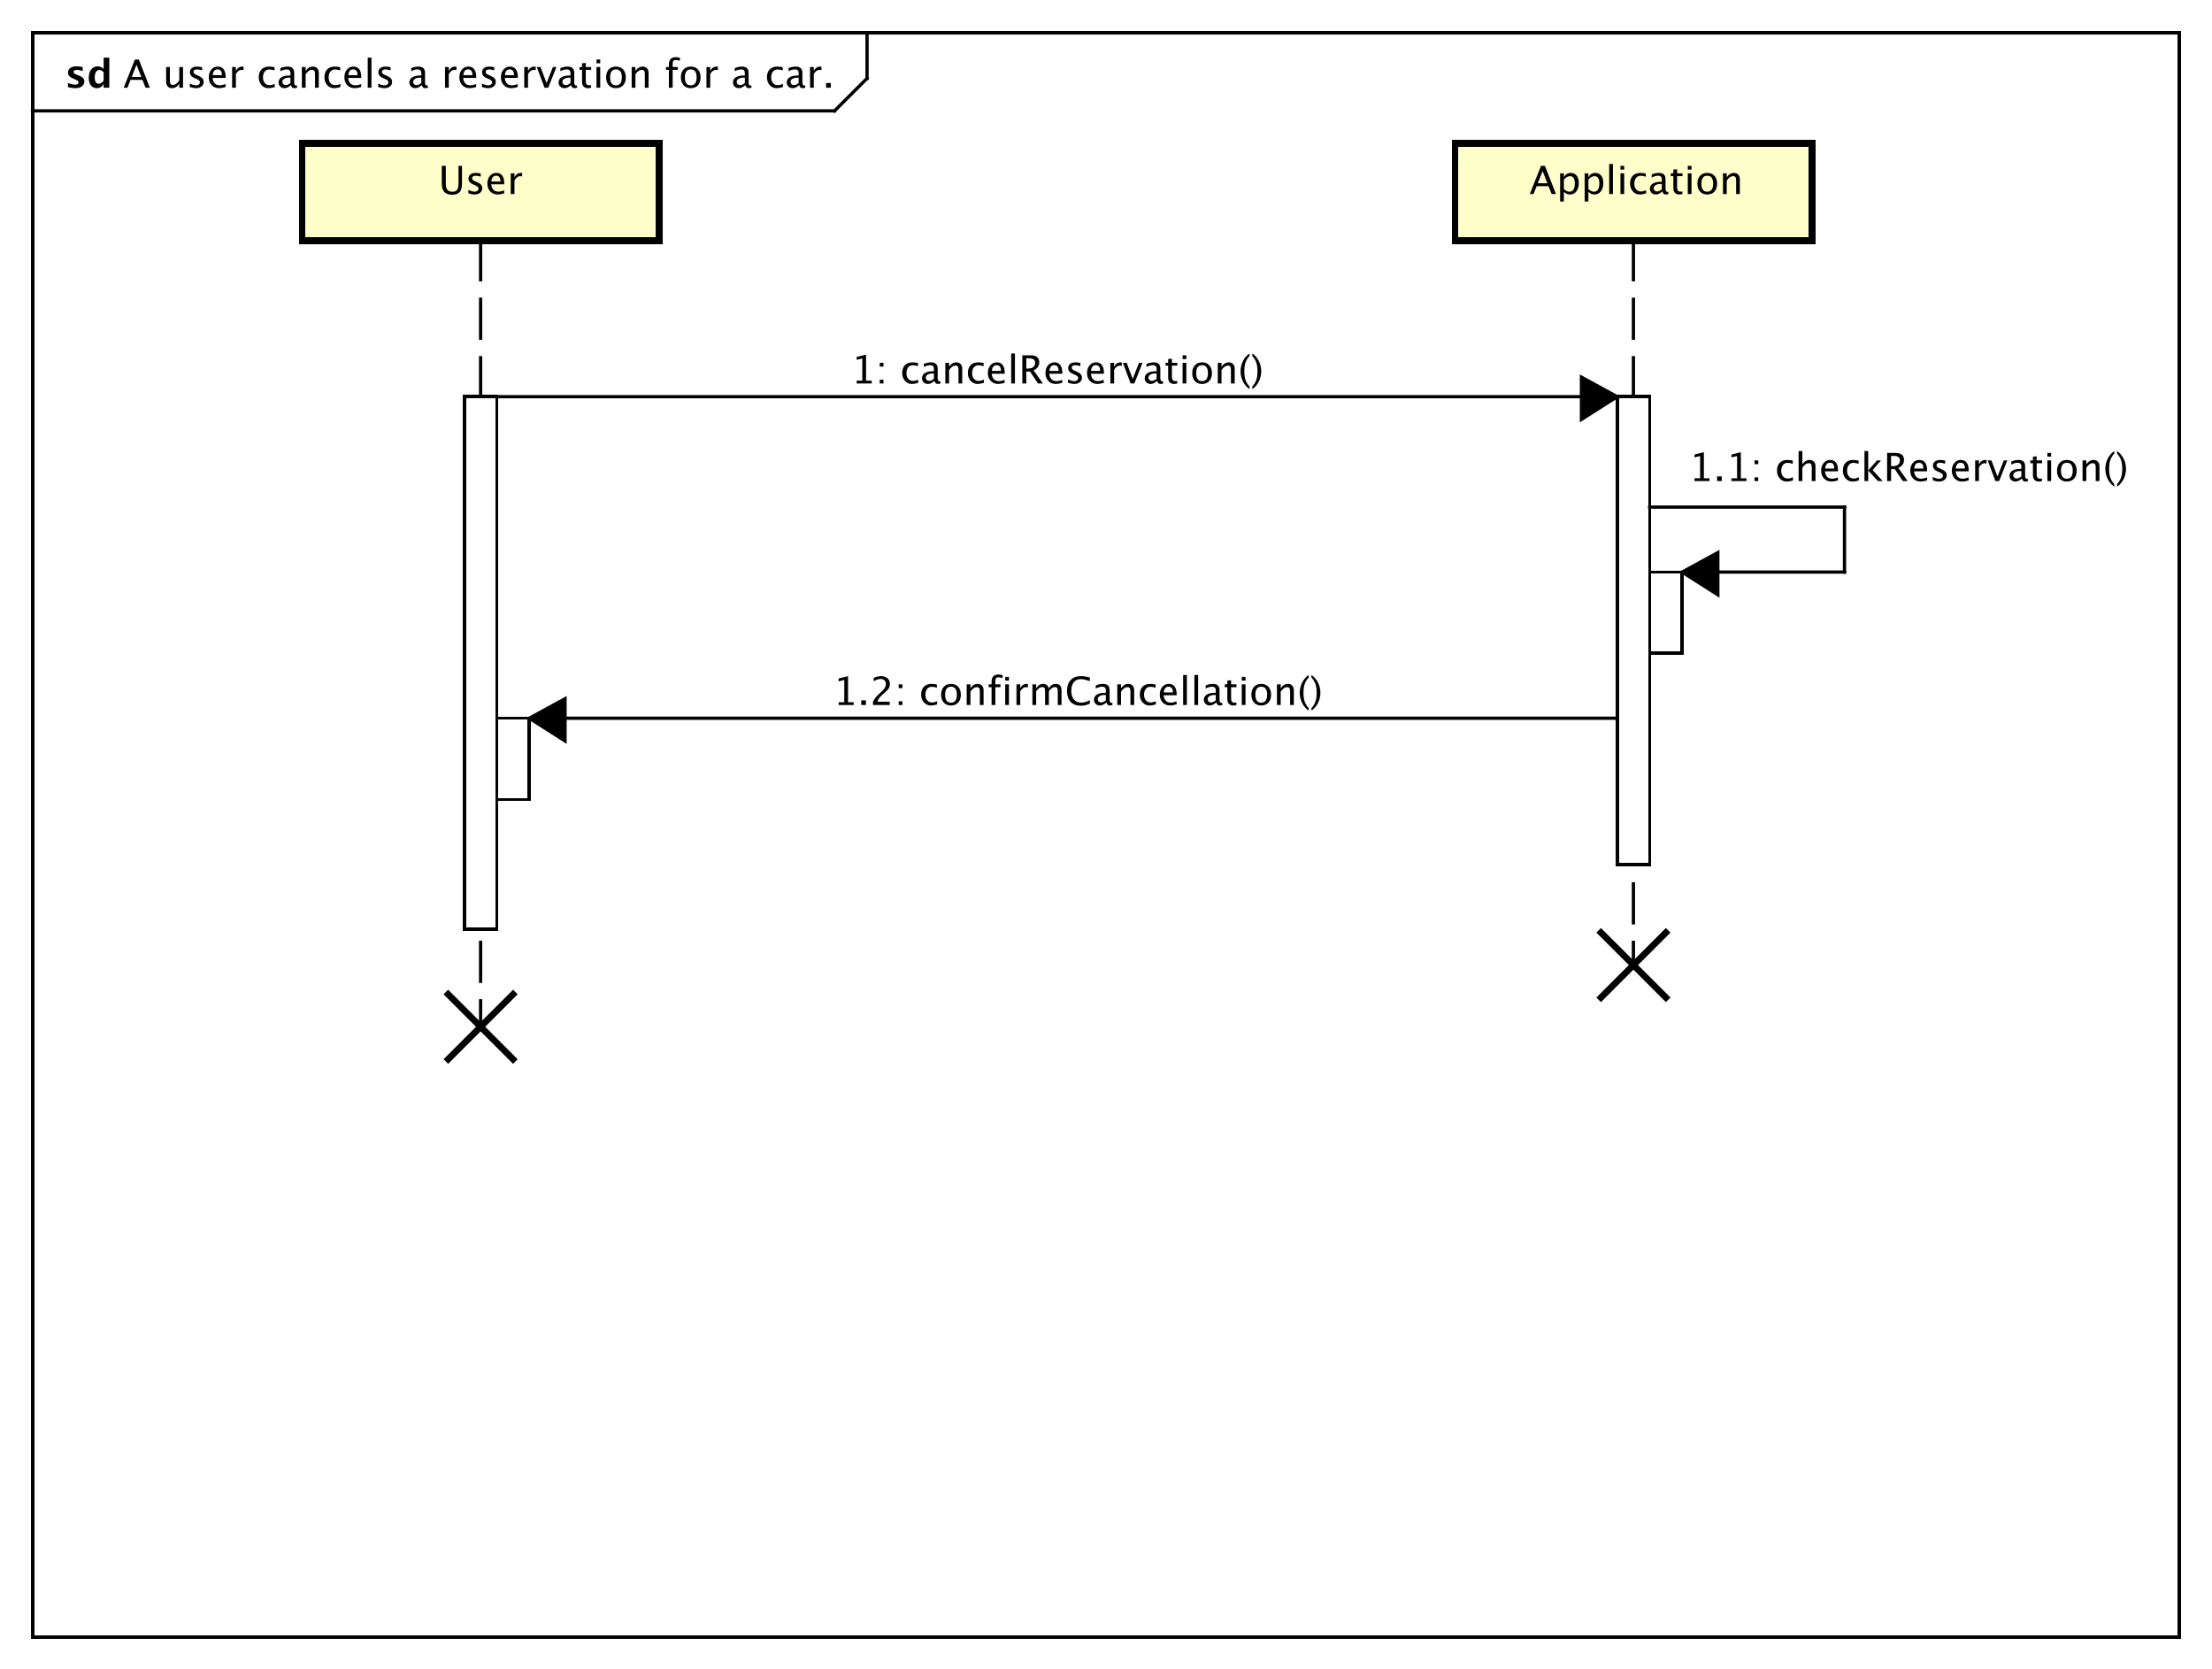 <?xml version="1.0" encoding="UTF-8"?>
<!DOCTYPE svg PUBLIC '-//W3C//DTD SVG 1.0//EN'
          'http://www.w3.org/TR/2001/REC-SVG-20010904/DTD/svg10.dtd'>
<svg xmlns:xlink="http://www.w3.org/1999/xlink" style="fill-opacity:1; color-rendering:auto; color-interpolation:auto; text-rendering:auto; stroke:black; stroke-linecap:square; stroke-miterlimit:10; shape-rendering:auto; stroke-opacity:1; fill:black; stroke-dasharray:none; font-weight:normal; stroke-width:1; font-family:&apos;Dialog&apos;; font-style:normal; stroke-linejoin:miter; font-size:12; stroke-dashoffset:0; image-rendering:auto;" width="908" height="685" xmlns="http://www.w3.org/2000/svg"
><rect width="100%" height="100%" fill="#808080" stroke="none"/><!--Generated by the Batik Graphics2D SVG Generator--><defs id="genericDefs"
  /><g
  ><defs id="defs1"
    ><clipPath clipPathUnits="userSpaceOnUse" id="clipPath1"
      ><path d="M0 0 L908 0 L908 685 L0 685 L0 0 Z"
      /></clipPath
      ><clipPath clipPathUnits="userSpaceOnUse" id="clipPath2"
      ><path d="M0 -14.133 L681 -14.133 L681 499.617 L0 499.617 L0 -14.133 Z"
      /></clipPath
      ><clipPath clipPathUnits="userSpaceOnUse" id="clipPath3"
      ><path d="M-38 -27 L643 -27 L643 486.75 L-38 486.75 L-38 -27 Z"
      /></clipPath
      ><clipPath clipPathUnits="userSpaceOnUse" id="clipPath4"
      ><path d="M-20 -27 L661 -27 L661 486.75 L-20 486.75 L-20 -27 Z"
      /></clipPath
      ><clipPath clipPathUnits="userSpaceOnUse" id="clipPath5"
      ><path d="M-471 -48.133 L210 -48.133 L210 465.617 L-471 465.617 L-471 -48.133 Z"
      /></clipPath
      ><clipPath clipPathUnits="userSpaceOnUse" id="clipPath6"
      ><path d="M-135 -48.133 L546 -48.133 L546 465.617 L-135 465.617 L-135 -48.133 Z"
      /></clipPath
      ><clipPath clipPathUnits="userSpaceOnUse" id="clipPath7"
      ><path d="M-262 -118.066 L419 -118.066 L419 395.684 L-262 395.684 L-262 -118.066 Z"
      /></clipPath
      ><clipPath clipPathUnits="userSpaceOnUse" id="clipPath8"
      ><path d="M-520 -148.116 L161 -148.116 L161 365.634 L-520 365.634 L-520 -148.116 Z"
      /></clipPath
      ><clipPath clipPathUnits="userSpaceOnUse" id="clipPath9"
      ><path d="M-256.45 -217.066 L424.55 -217.066 L424.55 296.684 L-256.45 296.684 L-256.45 -217.066 Z"
      /></clipPath
    ></defs
    ><g style="fill:white; stroke:white;"
    ><rect x="0" y="0" width="908" style="clip-path:url(#clipPath1); stroke:none;" height="685"
    /></g
    ><g style="text-rendering:geometricPrecision; shape-rendering:crispEdges;" transform="scale(1.333,1.333) translate(0,14.133)"
    ><rect x="10" y="-4.133" width="661" style="fill:none; clip-path:url(#clipPath2);" height="494.133"
      /><line x1="267" x2="267" y1="-3.133" style="clip-path:url(#clipPath2); fill:none; text-rendering:optimizeLegibility; shape-rendering:auto;" y2="10"
      /><line x1="267" x2="257" y1="10" style="clip-path:url(#clipPath2); fill:none; text-rendering:optimizeLegibility; shape-rendering:auto;" y2="20"
      /><line x1="257" x2="10" y1="20" style="clip-path:url(#clipPath2); fill:none; text-rendering:optimizeLegibility; shape-rendering:auto;" y2="20"
    /></g
    ><g style="font-family:sans-serif; text-rendering:optimizeLegibility;" transform="matrix(1.333,0,0,1.333,0,18.844) translate(38,12.867)"
    ><path d="M5.514 -3.316 L4.037 -7.055 L2.555 -3.316 ZM6.814 0 L5.871 -2.402 L2.197 -2.402 L1.242 0 L0.1 0 L3.539 -8.672 L4.758 -8.672 L8.145 0 ZM17.209 0 L17.209 -1.195 Q16.289 0.146 14.977 0.146 Q14.145 0.146 13.652 -0.378 Q13.16 -0.902 13.16 -1.793 L13.16 -6.363 L14.315 -6.363 L14.315 -2.168 Q14.315 -1.453 14.523 -1.151 Q14.73 -0.85 15.217 -0.85 Q16.271 -0.85 17.209 -2.238 L17.209 -6.363 L18.363 -6.363 L18.363 0 ZM22.365 0.146 Q21.574 0.146 20.443 -0.223 L20.443 -1.283 Q21.574 -0.721 22.412 -0.721 Q22.91 -0.721 23.238 -0.99 Q23.566 -1.26 23.566 -1.664 Q23.566 -2.256 22.646 -2.643 L21.973 -2.93 Q20.479 -3.551 20.479 -4.717 Q20.479 -5.549 21.067 -6.026 Q21.656 -6.504 22.682 -6.504 Q23.215 -6.504 24 -6.357 L24.24 -6.311 L24.24 -5.35 Q23.273 -5.637 22.705 -5.637 Q21.592 -5.637 21.592 -4.828 Q21.592 -4.307 22.436 -3.949 L22.992 -3.715 Q23.936 -3.316 24.328 -2.874 Q24.721 -2.432 24.721 -1.77 Q24.721 -0.932 24.059 -0.393 Q23.396 0.146 22.365 0.146 ZM31.459 -0.205 Q30.299 0.146 29.473 0.146 Q28.066 0.146 27.179 -0.788 Q26.291 -1.723 26.291 -3.211 Q26.291 -4.658 27.073 -5.584 Q27.855 -6.51 29.074 -6.51 Q30.229 -6.51 30.858 -5.689 Q31.488 -4.869 31.488 -3.357 L31.482 -3 L27.469 -3 Q27.721 -0.732 29.689 -0.732 Q30.41 -0.732 31.459 -1.119 ZM27.521 -3.867 L30.328 -3.867 Q30.328 -5.643 29.004 -5.643 Q27.674 -5.643 27.521 -3.867 ZM33.48 0 L33.48 -6.363 L34.635 -6.363 L34.635 -5.168 Q35.32 -6.504 36.627 -6.504 Q36.803 -6.504 36.996 -6.475 L36.996 -5.396 Q36.697 -5.496 36.469 -5.496 Q35.373 -5.496 34.635 -4.195 L34.635 0 ZM44.672 0.146 Q43.383 0.146 42.533 -0.809 Q41.684 -1.764 41.684 -3.217 Q41.684 -4.769 42.524 -5.637 Q43.365 -6.504 44.871 -6.504 Q45.615 -6.504 46.535 -6.299 L46.535 -5.332 Q45.557 -5.619 44.941 -5.619 Q44.057 -5.619 43.52 -4.954 Q42.984 -4.289 42.984 -3.182 Q42.984 -2.109 43.535 -1.447 Q44.086 -0.785 44.977 -0.785 Q45.768 -0.785 46.605 -1.19 L46.605 -0.193 Q45.486 0.146 44.672 0.146 ZM51.615 -0.809 Q50.578 0.146 49.617 0.146 Q48.826 0.146 48.305 -0.349 Q47.783 -0.844 47.783 -1.6 Q47.783 -2.643 48.659 -3.202 Q49.535 -3.762 51.17 -3.762 L51.445 -3.762 L51.445 -4.529 Q51.445 -5.637 50.309 -5.637 Q49.395 -5.637 48.334 -5.074 L48.334 -6.029 Q49.5 -6.504 50.52 -6.504 Q51.586 -6.504 52.093 -6.023 Q52.6 -5.543 52.6 -4.529 L52.6 -1.647 Q52.6 -0.656 53.209 -0.656 Q53.285 -0.656 53.432 -0.68 L53.514 -0.041 Q53.121 0.146 52.647 0.146 Q51.838 0.146 51.615 -0.809 ZM51.445 -1.435 L51.445 -3.082 L51.059 -3.094 Q50.109 -3.094 49.523 -2.733 Q48.938 -2.373 48.938 -1.787 Q48.938 -1.371 49.23 -1.084 Q49.523 -0.797 49.945 -0.797 Q50.666 -0.797 51.445 -1.435 ZM54.961 0 L54.961 -6.363 L56.115 -6.363 L56.115 -5.168 Q57.029 -6.504 58.353 -6.504 Q59.18 -6.504 59.672 -5.979 Q60.164 -5.455 60.164 -4.57 L60.164 0 L59.01 0 L59.01 -4.195 Q59.01 -4.904 58.802 -5.206 Q58.594 -5.508 58.113 -5.508 Q57.053 -5.508 56.115 -4.119 L56.115 0 ZM64.893 0.146 Q63.603 0.146 62.754 -0.809 Q61.904 -1.764 61.904 -3.217 Q61.904 -4.769 62.745 -5.637 Q63.586 -6.504 65.092 -6.504 Q65.836 -6.504 66.756 -6.299 L66.756 -5.332 Q65.777 -5.619 65.162 -5.619 Q64.277 -5.619 63.741 -4.954 Q63.205 -4.289 63.205 -3.182 Q63.205 -2.109 63.756 -1.447 Q64.307 -0.785 65.197 -0.785 Q65.988 -0.785 66.826 -1.19 L66.826 -0.193 Q65.707 0.146 64.893 0.146 ZM73.219 -0.205 Q72.059 0.146 71.232 0.146 Q69.826 0.146 68.939 -0.788 Q68.051 -1.723 68.051 -3.211 Q68.051 -4.658 68.833 -5.584 Q69.615 -6.51 70.834 -6.51 Q71.988 -6.51 72.618 -5.689 Q73.248 -4.869 73.248 -3.357 L73.242 -3 L69.228 -3 Q69.481 -0.732 71.449 -0.732 Q72.17 -0.732 73.219 -1.119 ZM69.281 -3.867 L72.088 -3.867 Q72.088 -5.643 70.764 -5.643 Q69.434 -5.643 69.281 -3.867 ZM75.24 0 L75.24 -9.252 L76.394 -9.252 L76.394 0 ZM80.397 0.146 Q79.606 0.146 78.475 -0.223 L78.475 -1.283 Q79.606 -0.721 80.443 -0.721 Q80.941 -0.721 81.269 -0.99 Q81.598 -1.26 81.598 -1.664 Q81.598 -2.256 80.678 -2.643 L80.004 -2.93 Q78.51 -3.551 78.51 -4.717 Q78.51 -5.549 79.099 -6.026 Q79.688 -6.504 80.713 -6.504 Q81.246 -6.504 82.031 -6.357 L82.272 -6.311 L82.272 -5.35 Q81.305 -5.637 80.736 -5.637 Q79.623 -5.637 79.623 -4.828 Q79.623 -4.307 80.467 -3.949 L81.023 -3.715 Q81.967 -3.316 82.359 -2.874 Q82.752 -2.432 82.752 -1.77 Q82.752 -0.932 82.09 -0.393 Q81.428 0.146 80.397 0.146 ZM91.904 -0.809 Q90.867 0.146 89.906 0.146 Q89.115 0.146 88.594 -0.349 Q88.072 -0.844 88.072 -1.6 Q88.072 -2.643 88.948 -3.202 Q89.824 -3.762 91.459 -3.762 L91.734 -3.762 L91.734 -4.529 Q91.734 -5.637 90.598 -5.637 Q89.684 -5.637 88.623 -5.074 L88.623 -6.029 Q89.789 -6.504 90.809 -6.504 Q91.875 -6.504 92.382 -6.023 Q92.889 -5.543 92.889 -4.529 L92.889 -1.647 Q92.889 -0.656 93.498 -0.656 Q93.574 -0.656 93.721 -0.68 L93.803 -0.041 Q93.41 0.146 92.936 0.146 Q92.127 0.146 91.904 -0.809 ZM91.734 -1.435 L91.734 -3.082 L91.348 -3.094 Q90.398 -3.094 89.812 -2.733 Q89.227 -2.373 89.227 -1.787 Q89.227 -1.371 89.519 -1.084 Q89.812 -0.797 90.234 -0.797 Q90.955 -0.797 91.734 -1.435 ZM99.047 0 L99.047 -6.363 L100.201 -6.363 L100.201 -5.168 Q100.887 -6.504 102.193 -6.504 Q102.369 -6.504 102.562 -6.475 L102.562 -5.396 Q102.264 -5.496 102.035 -5.496 Q100.939 -5.496 100.201 -4.195 L100.201 0 ZM108.621 -0.205 Q107.461 0.146 106.635 0.146 Q105.228 0.146 104.341 -0.788 Q103.453 -1.723 103.453 -3.211 Q103.453 -4.658 104.235 -5.584 Q105.018 -6.51 106.236 -6.51 Q107.391 -6.51 108.02 -5.689 Q108.65 -4.869 108.65 -3.357 L108.644 -3 L104.631 -3 Q104.883 -0.732 106.852 -0.732 Q107.572 -0.732 108.621 -1.119 ZM104.684 -3.867 L107.49 -3.867 Q107.49 -5.643 106.166 -5.643 Q104.836 -5.643 104.684 -3.867 ZM112.33 0.146 Q111.539 0.146 110.408 -0.223 L110.408 -1.283 Q111.539 -0.721 112.377 -0.721 Q112.875 -0.721 113.203 -0.99 Q113.531 -1.26 113.531 -1.664 Q113.531 -2.256 112.611 -2.643 L111.938 -2.93 Q110.443 -3.551 110.443 -4.717 Q110.443 -5.549 111.032 -6.026 Q111.621 -6.504 112.647 -6.504 Q113.18 -6.504 113.965 -6.357 L114.205 -6.311 L114.205 -5.35 Q113.238 -5.637 112.67 -5.637 Q111.557 -5.637 111.557 -4.828 Q111.557 -4.307 112.4 -3.949 L112.957 -3.715 Q113.9 -3.316 114.293 -2.874 Q114.686 -2.432 114.686 -1.77 Q114.686 -0.932 114.023 -0.393 Q113.361 0.146 112.33 0.146 ZM121.424 -0.205 Q120.264 0.146 119.438 0.146 Q118.031 0.146 117.144 -0.788 Q116.256 -1.723 116.256 -3.211 Q116.256 -4.658 117.038 -5.584 Q117.82 -6.51 119.039 -6.51 Q120.193 -6.51 120.823 -5.689 Q121.453 -4.869 121.453 -3.357 L121.447 -3 L117.434 -3 Q117.686 -0.732 119.654 -0.732 Q120.375 -0.732 121.424 -1.119 ZM117.486 -3.867 L120.293 -3.867 Q120.293 -5.643 118.969 -5.643 Q117.639 -5.643 117.486 -3.867 ZM123.445 0 L123.445 -6.363 L124.6 -6.363 L124.6 -5.168 Q125.285 -6.504 126.592 -6.504 Q126.768 -6.504 126.961 -6.475 L126.961 -5.396 Q126.662 -5.496 126.434 -5.496 Q125.338 -5.496 124.6 -4.195 L124.6 0 ZM129.674 0 L127.307 -6.363 L128.461 -6.363 L130.312 -1.412 L132.264 -6.363 L133.342 -6.363 L130.828 0 ZM137.848 -0.809 Q136.81 0.146 135.85 0.146 Q135.059 0.146 134.537 -0.349 Q134.016 -0.844 134.016 -1.6 Q134.016 -2.643 134.892 -3.202 Q135.768 -3.762 137.402 -3.762 L137.678 -3.762 L137.678 -4.529 Q137.678 -5.637 136.541 -5.637 Q135.627 -5.637 134.566 -5.074 L134.566 -6.029 Q135.732 -6.504 136.752 -6.504 Q137.818 -6.504 138.325 -6.023 Q138.832 -5.543 138.832 -4.529 L138.832 -1.647 Q138.832 -0.656 139.441 -0.656 Q139.518 -0.656 139.664 -0.68 L139.746 -0.041 Q139.353 0.146 138.879 0.146 Q138.07 0.146 137.848 -0.809 ZM137.678 -1.435 L137.678 -3.082 L137.291 -3.094 Q136.342 -3.094 135.756 -2.733 Q135.17 -2.373 135.17 -1.787 Q135.17 -1.371 135.463 -1.084 Q135.756 -0.797 136.178 -0.797 Q136.898 -0.797 137.678 -1.435 ZM143.103 0.146 Q142.225 0.146 141.732 -0.357 Q141.24 -0.861 141.24 -1.758 L141.24 -5.496 L140.443 -5.496 L140.443 -6.363 L141.24 -6.363 L141.24 -7.518 L142.394 -7.629 L142.394 -6.363 L144.059 -6.363 L144.059 -5.496 L142.394 -5.496 L142.394 -1.969 Q142.394 -0.721 143.473 -0.721 Q143.701 -0.721 144.029 -0.797 L144.029 0 Q143.496 0.146 143.103 0.146 ZM145.682 0 L145.682 -6.363 L146.836 -6.363 L146.836 0 ZM145.682 -7.518 L145.682 -8.672 L146.836 -8.672 L146.836 -7.518 ZM151.641 0.146 Q150.275 0.146 149.461 -0.759 Q148.647 -1.664 148.647 -3.182 Q148.647 -4.717 149.464 -5.61 Q150.281 -6.504 151.682 -6.504 Q153.082 -6.504 153.899 -5.61 Q154.717 -4.717 154.717 -3.193 Q154.717 -1.635 153.897 -0.744 Q153.076 0.146 151.641 0.146 ZM151.658 -0.721 Q153.492 -0.721 153.492 -3.193 Q153.492 -5.637 151.682 -5.637 Q149.877 -5.637 149.877 -3.182 Q149.877 -0.721 151.658 -0.721 ZM156.522 0 L156.522 -6.363 L157.676 -6.363 L157.676 -5.168 Q158.59 -6.504 159.914 -6.504 Q160.74 -6.504 161.232 -5.979 Q161.725 -5.455 161.725 -4.57 L161.725 0 L160.57 0 L160.57 -4.195 Q160.57 -4.904 160.362 -5.206 Q160.154 -5.508 159.674 -5.508 Q158.613 -5.508 157.676 -4.119 L157.676 0 ZM169.143 -5.496 L169.143 0 L167.982 0 L167.982 -5.496 L167.08 -5.496 L167.08 -6.363 L167.982 -6.363 L167.982 -7.125 Q167.982 -9.398 170.057 -9.398 Q170.637 -9.398 171.375 -9.205 L171.375 -8.291 Q170.596 -8.531 170.127 -8.531 Q169.559 -8.531 169.351 -8.259 Q169.143 -7.986 169.143 -7.248 L169.143 -6.363 L170.731 -6.363 L170.731 -5.496 ZM174.668 0.146 Q173.303 0.146 172.488 -0.759 Q171.674 -1.664 171.674 -3.182 Q171.674 -4.717 172.491 -5.61 Q173.309 -6.504 174.709 -6.504 Q176.109 -6.504 176.927 -5.61 Q177.744 -4.717 177.744 -3.193 Q177.744 -1.635 176.924 -0.744 Q176.103 0.146 174.668 0.146 ZM174.685 -0.721 Q176.519 -0.721 176.519 -3.193 Q176.519 -5.637 174.709 -5.637 Q172.904 -5.637 172.904 -3.182 Q172.904 -0.721 174.685 -0.721 ZM179.549 0 L179.549 -6.363 L180.703 -6.363 L180.703 -5.168 Q181.389 -6.504 182.695 -6.504 Q182.871 -6.504 183.065 -6.475 L183.065 -5.396 Q182.766 -5.496 182.537 -5.496 Q181.441 -5.496 180.703 -4.195 L180.703 0 ZM191.537 -0.809 Q190.5 0.146 189.539 0.146 Q188.748 0.146 188.227 -0.349 Q187.705 -0.844 187.705 -1.6 Q187.705 -2.643 188.581 -3.202 Q189.457 -3.762 191.092 -3.762 L191.367 -3.762 L191.367 -4.529 Q191.367 -5.637 190.231 -5.637 Q189.316 -5.637 188.256 -5.074 L188.256 -6.029 Q189.422 -6.504 190.441 -6.504 Q191.508 -6.504 192.015 -6.023 Q192.522 -5.543 192.522 -4.529 L192.522 -1.647 Q192.522 -0.656 193.131 -0.656 Q193.207 -0.656 193.353 -0.68 L193.435 -0.041 Q193.043 0.146 192.568 0.146 Q191.76 0.146 191.537 -0.809 ZM191.367 -1.435 L191.367 -3.082 L190.981 -3.094 Q190.031 -3.094 189.445 -2.733 Q188.859 -2.373 188.859 -1.787 Q188.859 -1.371 189.152 -1.084 Q189.445 -0.797 189.867 -0.797 Q190.588 -0.797 191.367 -1.435 ZM201.164 0.146 Q199.875 0.146 199.025 -0.809 Q198.176 -1.764 198.176 -3.217 Q198.176 -4.769 199.017 -5.637 Q199.857 -6.504 201.363 -6.504 Q202.107 -6.504 203.027 -6.299 L203.027 -5.332 Q202.049 -5.619 201.434 -5.619 Q200.549 -5.619 200.013 -4.954 Q199.477 -4.289 199.477 -3.182 Q199.477 -2.109 200.027 -1.447 Q200.578 -0.785 201.469 -0.785 Q202.26 -0.785 203.098 -1.19 L203.098 -0.193 Q201.978 0.146 201.164 0.146 ZM208.107 -0.809 Q207.07 0.146 206.109 0.146 Q205.318 0.146 204.797 -0.349 Q204.275 -0.844 204.275 -1.6 Q204.275 -2.643 205.151 -3.202 Q206.027 -3.762 207.662 -3.762 L207.938 -3.762 L207.938 -4.529 Q207.938 -5.637 206.801 -5.637 Q205.887 -5.637 204.826 -5.074 L204.826 -6.029 Q205.992 -6.504 207.012 -6.504 Q208.078 -6.504 208.585 -6.023 Q209.092 -5.543 209.092 -4.529 L209.092 -1.647 Q209.092 -0.656 209.701 -0.656 Q209.777 -0.656 209.924 -0.68 L210.006 -0.041 Q209.613 0.146 209.139 0.146 Q208.33 0.146 208.107 -0.809 ZM207.938 -1.435 L207.938 -3.082 L207.551 -3.094 Q206.602 -3.094 206.016 -2.733 Q205.43 -2.373 205.43 -1.787 Q205.43 -1.371 205.723 -1.084 Q206.016 -0.797 206.438 -0.797 Q207.158 -0.797 207.938 -1.435 ZM211.453 0 L211.453 -6.363 L212.607 -6.363 L212.607 -5.168 Q213.293 -6.504 214.6 -6.504 Q214.775 -6.504 214.969 -6.475 L214.969 -5.396 Q214.67 -5.496 214.441 -5.496 Q213.346 -5.496 212.607 -4.195 L212.607 0 ZM216.381 0 L216.381 -1.447 L217.828 -1.447 L217.828 0 Z" style="stroke:none; clip-path:url(#clipPath3);"
    /></g
    ><g style="text-rendering:optimizeLegibility; font-weight:bold; font-family:sans-serif;" transform="matrix(1.333,0,0,1.333,0,18.844) translate(20,12.867)"
    ><path d="M0.914 -0.205 L0.914 -1.477 Q2.203 -0.938 3.117 -0.938 Q4.184 -0.938 4.184 -1.664 Q4.184 -2.133 3.305 -2.484 L2.719 -2.719 Q1.764 -3.106 1.353 -3.551 Q0.943 -3.996 0.943 -4.652 Q0.943 -5.566 1.641 -6.073 Q2.338 -6.58 3.592 -6.58 Q4.377 -6.58 5.461 -6.352 L5.461 -5.133 Q4.418 -5.496 3.732 -5.496 Q2.654 -5.496 2.654 -4.828 Q2.654 -4.389 3.451 -4.084 L3.955 -3.891 Q5.086 -3.463 5.528 -3.023 Q5.971 -2.584 5.971 -1.893 Q5.971 -0.984 5.218 -0.419 Q4.465 0.146 3.258 0.146 Q2.098 0.146 0.914 -0.205 ZM11.918 0 L11.918 -1.213 Q11.25 0.146 9.815 0.146 Q8.654 0.146 7.992 -0.703 Q7.33 -1.553 7.33 -3.041 Q7.33 -4.658 8.077 -5.619 Q8.824 -6.58 10.084 -6.58 Q11.092 -6.58 11.918 -5.783 L11.918 -9.252 L13.658 -9.252 L13.658 0 ZM11.918 -4.752 Q11.291 -5.455 10.576 -5.455 Q9.938 -5.455 9.557 -4.84 Q9.176 -4.225 9.176 -3.188 Q9.176 -1.213 10.441 -1.213 Q11.215 -1.213 11.918 -2.203 Z" style="stroke:none; clip-path:url(#clipPath4);"
    /></g
    ><g transform="matrix(1.333,0,0,1.333,0,18.844)" style="text-rendering:optimizeLegibility; stroke-dasharray:12,6; font-weight:bold; font-family:sans-serif; stroke-linecap:butt;"
    ><line x1="503" x2="503" y1="60" style="fill:none; clip-path:url(#clipPath2);" y2="283"
    /></g
    ><g transform="matrix(1.333,0,0,1.333,0,18.844)" style="fill:rgb(255,255,204); text-rendering:geometricPrecision; font-family:sans-serif; shape-rendering:crispEdges; stroke:rgb(255,255,204); font-weight:bold; stroke-width:2;"
    ><rect x="448" y="30" width="110" style="clip-path:url(#clipPath2); stroke:none;" height="30"
      /><rect x="448" y="30" width="110" style="clip-path:url(#clipPath2); fill:none; stroke:black;" height="30"
    /></g
    ><g style="text-rendering:optimizeLegibility; stroke-width:2; font-family:sans-serif;" transform="matrix(1.333,0,0,1.333,0,18.844) translate(471,34)"
    ><path d="M5.514 8.285 L4.037 4.547 L2.555 8.285 ZM6.814 11.602 L5.871 9.199 L2.197 9.199 L1.242 11.602 L0.1 11.602 L3.539 2.93 L4.758 2.93 L8.145 11.602 ZM9.434 13.916 L9.434 5.238 L10.588 5.238 L10.588 6.434 Q11.297 5.098 12.715 5.098 Q13.863 5.098 14.523 5.936 Q15.182 6.773 15.182 8.227 Q15.182 9.809 14.435 10.778 Q13.688 11.748 12.469 11.748 Q11.338 11.748 10.588 10.881 L10.588 13.916 ZM10.588 10.084 Q11.479 10.881 12.287 10.881 Q13.951 10.881 13.951 8.344 Q13.951 6.106 12.475 6.106 Q11.508 6.106 10.588 7.154 ZM16.986 13.916 L16.986 5.238 L18.141 5.238 L18.141 6.434 Q18.85 5.098 20.268 5.098 Q21.416 5.098 22.075 5.936 Q22.734 6.773 22.734 8.227 Q22.734 9.809 21.987 10.778 Q21.24 11.748 20.021 11.748 Q18.891 11.748 18.141 10.881 L18.141 13.916 ZM18.141 10.084 Q19.031 10.881 19.84 10.881 Q21.504 10.881 21.504 8.344 Q21.504 6.106 20.027 6.106 Q19.061 6.106 18.141 7.154 ZM24.539 11.602 L24.539 2.35 L25.693 2.35 L25.693 11.602 ZM28.008 11.602 L28.008 5.238 L29.162 5.238 L29.162 11.602 ZM28.008 4.084 L28.008 2.93 L29.162 2.93 L29.162 4.084 ZM33.961 11.748 Q32.672 11.748 31.822 10.793 Q30.973 9.838 30.973 8.385 Q30.973 6.832 31.814 5.965 Q32.654 5.098 34.16 5.098 Q34.904 5.098 35.824 5.303 L35.824 6.269 Q34.846 5.982 34.23 5.982 Q33.346 5.982 32.81 6.647 Q32.273 7.312 32.273 8.42 Q32.273 9.492 32.824 10.154 Q33.375 10.816 34.266 10.816 Q35.057 10.816 35.895 10.412 L35.895 11.408 Q34.775 11.748 33.961 11.748 ZM40.904 10.793 Q39.867 11.748 38.906 11.748 Q38.115 11.748 37.594 11.253 Q37.072 10.758 37.072 10.002 Q37.072 8.959 37.948 8.399 Q38.824 7.84 40.459 7.84 L40.734 7.84 L40.734 7.072 Q40.734 5.965 39.598 5.965 Q38.684 5.965 37.623 6.527 L37.623 5.572 Q38.789 5.098 39.809 5.098 Q40.875 5.098 41.382 5.578 Q41.889 6.059 41.889 7.072 L41.889 9.955 Q41.889 10.945 42.498 10.945 Q42.574 10.945 42.721 10.922 L42.803 11.56 Q42.41 11.748 41.935 11.748 Q41.127 11.748 40.904 10.793 ZM40.734 10.166 L40.734 8.52 L40.348 8.508 Q39.398 8.508 38.812 8.868 Q38.227 9.229 38.227 9.815 Q38.227 10.23 38.52 10.518 Q38.812 10.805 39.234 10.805 Q39.955 10.805 40.734 10.166 ZM46.16 11.748 Q45.281 11.748 44.789 11.244 Q44.297 10.74 44.297 9.844 L44.297 6.106 L43.5 6.106 L43.5 5.238 L44.297 5.238 L44.297 4.084 L45.451 3.973 L45.451 5.238 L47.115 5.238 L47.115 6.106 L45.451 6.106 L45.451 9.633 Q45.451 10.881 46.529 10.881 Q46.758 10.881 47.086 10.805 L47.086 11.602 Q46.553 11.748 46.16 11.748 ZM48.738 11.602 L48.738 5.238 L49.893 5.238 L49.893 11.602 ZM48.738 4.084 L48.738 2.93 L49.893 2.93 L49.893 4.084 ZM54.697 11.748 Q53.332 11.748 52.518 10.843 Q51.703 9.938 51.703 8.42 Q51.703 6.885 52.52 5.991 Q53.338 5.098 54.738 5.098 Q56.139 5.098 56.956 5.991 Q57.773 6.885 57.773 8.408 Q57.773 9.967 56.953 10.857 Q56.133 11.748 54.697 11.748 ZM54.715 10.881 Q56.549 10.881 56.549 8.408 Q56.549 5.965 54.738 5.965 Q52.934 5.965 52.934 8.42 Q52.934 10.881 54.715 10.881 ZM59.578 11.602 L59.578 5.238 L60.732 5.238 L60.732 6.434 Q61.647 5.098 62.971 5.098 Q63.797 5.098 64.289 5.622 Q64.781 6.146 64.781 7.031 L64.781 11.602 L63.627 11.602 L63.627 7.406 Q63.627 6.697 63.419 6.396 Q63.211 6.094 62.73 6.094 Q61.67 6.094 60.732 7.482 L60.732 11.602 Z" style="stroke:none; clip-path:url(#clipPath5);"
    /></g
    ><g style="text-rendering:optimizeLegibility; stroke-dasharray:12,6; font-family:sans-serif; stroke-linecap:butt;" transform="matrix(1.333,0,0,1.333,0,18.844)"
    ><line x1="148" x2="148" y1="60" style="fill:none; clip-path:url(#clipPath2);" y2="302"
    /></g
    ><g transform="matrix(1.333,0,0,1.333,0,18.844)" style="fill:rgb(255,255,204); text-rendering:geometricPrecision; font-family:sans-serif; shape-rendering:crispEdges; stroke:rgb(255,255,204); stroke-width:2;"
    ><rect x="93" y="30" width="110" style="clip-path:url(#clipPath2); stroke:none;" height="30"
      /><rect x="93" y="30" width="110" style="clip-path:url(#clipPath2); fill:none; stroke:black;" height="30"
    /></g
    ><g style="text-rendering:optimizeLegibility; stroke-width:2; font-family:sans-serif;" transform="matrix(1.333,0,0,1.333,0,18.844) translate(135,34)"
    ><path d="M1.049 2.93 L2.279 2.93 L2.279 8.402 Q2.279 9.709 2.763 10.304 Q3.246 10.898 4.301 10.898 Q5.332 10.898 5.763 10.339 Q6.193 9.779 6.193 8.443 L6.193 2.93 L7.271 2.93 L7.271 8.426 Q7.271 10.201 6.542 11.01 Q5.812 11.818 4.219 11.818 Q2.596 11.818 1.822 10.98 Q1.049 10.143 1.049 8.391 ZM11.156 11.748 Q10.365 11.748 9.234 11.379 L9.234 10.318 Q10.365 10.881 11.203 10.881 Q11.701 10.881 12.029 10.611 Q12.357 10.342 12.357 9.938 Q12.357 9.346 11.438 8.959 L10.764 8.672 Q9.27 8.051 9.27 6.885 Q9.27 6.053 9.858 5.575 Q10.447 5.098 11.473 5.098 Q12.006 5.098 12.791 5.244 L13.031 5.291 L13.031 6.252 Q12.065 5.965 11.496 5.965 Q10.383 5.965 10.383 6.773 Q10.383 7.295 11.227 7.652 L11.783 7.887 Q12.727 8.285 13.119 8.727 Q13.512 9.17 13.512 9.832 Q13.512 10.67 12.85 11.209 Q12.188 11.748 11.156 11.748 ZM20.25 11.396 Q19.09 11.748 18.264 11.748 Q16.857 11.748 15.97 10.813 Q15.082 9.879 15.082 8.391 Q15.082 6.943 15.864 6.018 Q16.646 5.092 17.865 5.092 Q19.02 5.092 19.649 5.912 Q20.279 6.732 20.279 8.244 L20.273 8.602 L16.26 8.602 Q16.512 10.869 18.48 10.869 Q19.201 10.869 20.25 10.482 ZM16.312 7.734 L19.119 7.734 Q19.119 5.959 17.795 5.959 Q16.465 5.959 16.312 7.734 ZM22.271 11.602 L22.271 5.238 L23.426 5.238 L23.426 6.434 Q24.111 5.098 25.418 5.098 Q25.594 5.098 25.787 5.127 L25.787 6.205 Q25.488 6.106 25.26 6.106 Q24.164 6.106 23.426 7.406 L23.426 11.602 Z" style="stroke:none; clip-path:url(#clipPath6);"
    /></g
    ><g style="text-rendering:optimizeLegibility; stroke-width:2; font-family:sans-serif;" transform="matrix(1.333,0,0,1.333,0,18.844)"
    ><line x1="513" x2="493" y1="273" style="fill:none; clip-path:url(#clipPath2);" y2="293"
      /><line x1="493" x2="513" y1="273" style="fill:none; clip-path:url(#clipPath2);" y2="293"
      /><line x1="158" x2="138" y1="292" style="fill:none; clip-path:url(#clipPath2);" y2="312"
      /><line x1="138" x2="158" y1="292" style="fill:none; clip-path:url(#clipPath2);" y2="312"
    /></g
    ><g transform="matrix(1.333,0,0,1.333,0,18.844)" style="fill:white; text-rendering:geometricPrecision; shape-rendering:crispEdges; font-family:sans-serif; stroke:white;"
    ><rect x="508" y="162" width="10" style="clip-path:url(#clipPath2); stroke:none;" height="25"
      /><rect x="508" y="162" width="10" style="clip-path:url(#clipPath2); fill:none; stroke:black;" height="25"
      /><rect x="498" y="108" width="10" style="clip-path:url(#clipPath2); stroke:none;" height="144"
      /><rect x="498" y="108" width="10" style="clip-path:url(#clipPath2); fill:none; stroke:black;" height="144"
      /><rect x="143" y="108" width="10" style="clip-path:url(#clipPath2); stroke:none;" height="164"
      /><rect x="143" y="108" width="10" style="clip-path:url(#clipPath2); fill:none; stroke:black;" height="164"
    /></g
    ><g style="font-family:sans-serif; text-rendering:optimizeLegibility;" transform="matrix(1.333,0,0,1.333,0,18.844) translate(262,103.934)"
    ><path d="M1.805 0 L1.805 -0.867 L3.539 -0.867 L3.539 -7.711 L1.805 -7.277 L1.805 -8.168 L4.699 -8.889 L4.699 -0.867 L6.434 -0.867 L6.434 0 ZM8.906 0 L8.906 -1.154 L10.06 -1.154 L10.06 0 ZM8.906 -5.203 L8.906 -6.363 L10.06 -6.363 L10.06 -5.203 ZM18.82 0.146 Q17.531 0.146 16.682 -0.809 Q15.832 -1.764 15.832 -3.217 Q15.832 -4.769 16.673 -5.637 Q17.514 -6.504 19.02 -6.504 Q19.764 -6.504 20.684 -6.299 L20.684 -5.332 Q19.705 -5.619 19.09 -5.619 Q18.205 -5.619 17.669 -4.954 Q17.133 -4.289 17.133 -3.182 Q17.133 -2.109 17.684 -1.447 Q18.234 -0.785 19.125 -0.785 Q19.916 -0.785 20.754 -1.19 L20.754 -0.193 Q19.635 0.146 18.82 0.146 ZM25.764 -0.809 Q24.727 0.146 23.766 0.146 Q22.975 0.146 22.453 -0.349 Q21.932 -0.844 21.932 -1.6 Q21.932 -2.643 22.808 -3.202 Q23.684 -3.762 25.318 -3.762 L25.594 -3.762 L25.594 -4.529 Q25.594 -5.637 24.457 -5.637 Q23.543 -5.637 22.482 -5.074 L22.482 -6.029 Q23.648 -6.504 24.668 -6.504 Q25.734 -6.504 26.241 -6.023 Q26.748 -5.543 26.748 -4.529 L26.748 -1.647 Q26.748 -0.656 27.357 -0.656 Q27.434 -0.656 27.58 -0.68 L27.662 -0.041 Q27.27 0.146 26.795 0.146 Q25.986 0.146 25.764 -0.809 ZM25.594 -1.435 L25.594 -3.082 L25.207 -3.094 Q24.258 -3.094 23.672 -2.733 Q23.086 -2.373 23.086 -1.787 Q23.086 -1.371 23.379 -1.084 Q23.672 -0.797 24.094 -0.797 Q24.814 -0.797 25.594 -1.435 ZM29.109 0 L29.109 -6.363 L30.264 -6.363 L30.264 -5.168 Q31.178 -6.504 32.502 -6.504 Q33.328 -6.504 33.82 -5.979 Q34.312 -5.455 34.312 -4.57 L34.312 0 L33.158 0 L33.158 -4.195 Q33.158 -4.904 32.95 -5.206 Q32.742 -5.508 32.262 -5.508 Q31.201 -5.508 30.264 -4.119 L30.264 0 ZM39.041 0.146 Q37.752 0.146 36.902 -0.809 Q36.053 -1.764 36.053 -3.217 Q36.053 -4.769 36.894 -5.637 Q37.734 -6.504 39.24 -6.504 Q39.984 -6.504 40.904 -6.299 L40.904 -5.332 Q39.926 -5.619 39.31 -5.619 Q38.426 -5.619 37.89 -4.954 Q37.353 -4.289 37.353 -3.182 Q37.353 -2.109 37.904 -1.447 Q38.455 -0.785 39.346 -0.785 Q40.137 -0.785 40.975 -1.19 L40.975 -0.193 Q39.855 0.146 39.041 0.146 ZM47.367 -0.205 Q46.207 0.146 45.381 0.146 Q43.975 0.146 43.087 -0.788 Q42.199 -1.723 42.199 -3.211 Q42.199 -4.658 42.981 -5.584 Q43.764 -6.51 44.982 -6.51 Q46.137 -6.51 46.767 -5.689 Q47.397 -4.869 47.397 -3.357 L47.391 -3 L43.377 -3 Q43.629 -0.732 45.598 -0.732 Q46.318 -0.732 47.367 -1.119 ZM43.43 -3.867 L46.236 -3.867 Q46.236 -5.643 44.912 -5.643 Q43.582 -5.643 43.43 -3.867 ZM49.389 0 L49.389 -9.252 L50.543 -9.252 L50.543 0 ZM52.822 0 L52.822 -8.672 L55.447 -8.672 Q56.695 -8.672 57.36 -8.121 Q58.025 -7.57 58.025 -6.521 Q58.025 -4.787 56.273 -4.061 L59.168 0 L57.656 0 L55.19 -3.668 L54.041 -3.668 L54.041 0 ZM54.041 -4.588 L54.44 -4.588 Q56.76 -4.588 56.76 -6.41 Q56.76 -7.752 54.815 -7.752 L54.041 -7.752 ZM65.109 -0.205 Q63.949 0.146 63.123 0.146 Q61.717 0.146 60.829 -0.788 Q59.941 -1.723 59.941 -3.211 Q59.941 -4.658 60.724 -5.584 Q61.506 -6.51 62.725 -6.51 Q63.879 -6.51 64.509 -5.689 Q65.139 -4.869 65.139 -3.357 L65.133 -3 L61.119 -3 Q61.371 -0.732 63.34 -0.732 Q64.061 -0.732 65.109 -1.119 ZM61.172 -3.867 L63.978 -3.867 Q63.978 -5.643 62.654 -5.643 Q61.324 -5.643 61.172 -3.867 ZM68.818 0.146 Q68.027 0.146 66.897 -0.223 L66.897 -1.283 Q68.027 -0.721 68.865 -0.721 Q69.363 -0.721 69.691 -0.99 Q70.019 -1.26 70.019 -1.664 Q70.019 -2.256 69.1 -2.643 L68.426 -2.93 Q66.932 -3.551 66.932 -4.717 Q66.932 -5.549 67.52 -6.026 Q68.109 -6.504 69.135 -6.504 Q69.668 -6.504 70.453 -6.357 L70.693 -6.311 L70.693 -5.35 Q69.727 -5.637 69.158 -5.637 Q68.045 -5.637 68.045 -4.828 Q68.045 -4.307 68.889 -3.949 L69.445 -3.715 Q70.389 -3.316 70.781 -2.874 Q71.174 -2.432 71.174 -1.77 Q71.174 -0.932 70.512 -0.393 Q69.85 0.146 68.818 0.146 ZM77.912 -0.205 Q76.752 0.146 75.926 0.146 Q74.519 0.146 73.632 -0.788 Q72.744 -1.723 72.744 -3.211 Q72.744 -4.658 73.526 -5.584 Q74.309 -6.51 75.527 -6.51 Q76.682 -6.51 77.311 -5.689 Q77.941 -4.869 77.941 -3.357 L77.936 -3 L73.922 -3 Q74.174 -0.732 76.143 -0.732 Q76.863 -0.732 77.912 -1.119 ZM73.975 -3.867 L76.781 -3.867 Q76.781 -5.643 75.457 -5.643 Q74.127 -5.643 73.975 -3.867 ZM79.934 0 L79.934 -6.363 L81.088 -6.363 L81.088 -5.168 Q81.773 -6.504 83.08 -6.504 Q83.256 -6.504 83.449 -6.475 L83.449 -5.396 Q83.15 -5.496 82.922 -5.496 Q81.826 -5.496 81.088 -4.195 L81.088 0 ZM86.162 0 L83.795 -6.363 L84.949 -6.363 L86.801 -1.412 L88.752 -6.363 L89.83 -6.363 L87.316 0 ZM94.336 -0.809 Q93.299 0.146 92.338 0.146 Q91.547 0.146 91.025 -0.349 Q90.504 -0.844 90.504 -1.6 Q90.504 -2.643 91.38 -3.202 Q92.256 -3.762 93.891 -3.762 L94.166 -3.762 L94.166 -4.529 Q94.166 -5.637 93.029 -5.637 Q92.115 -5.637 91.055 -5.074 L91.055 -6.029 Q92.221 -6.504 93.24 -6.504 Q94.307 -6.504 94.814 -6.023 Q95.32 -5.543 95.32 -4.529 L95.32 -1.647 Q95.32 -0.656 95.93 -0.656 Q96.006 -0.656 96.152 -0.68 L96.234 -0.041 Q95.842 0.146 95.367 0.146 Q94.559 0.146 94.336 -0.809 ZM94.166 -1.435 L94.166 -3.082 L93.779 -3.094 Q92.83 -3.094 92.244 -2.733 Q91.658 -2.373 91.658 -1.787 Q91.658 -1.371 91.951 -1.084 Q92.244 -0.797 92.666 -0.797 Q93.387 -0.797 94.166 -1.435 ZM99.592 0.146 Q98.713 0.146 98.221 -0.357 Q97.728 -0.861 97.728 -1.758 L97.728 -5.496 L96.932 -5.496 L96.932 -6.363 L97.728 -6.363 L97.728 -7.518 L98.883 -7.629 L98.883 -6.363 L100.547 -6.363 L100.547 -5.496 L98.883 -5.496 L98.883 -1.969 Q98.883 -0.721 99.961 -0.721 Q100.189 -0.721 100.518 -0.797 L100.518 0 Q99.984 0.146 99.592 0.146 ZM102.17 0 L102.17 -6.363 L103.324 -6.363 L103.324 0 ZM102.17 -7.518 L102.17 -8.672 L103.324 -8.672 L103.324 -7.518 ZM108.129 0.146 Q106.764 0.146 105.949 -0.759 Q105.135 -1.664 105.135 -3.182 Q105.135 -4.717 105.952 -5.61 Q106.769 -6.504 108.17 -6.504 Q109.57 -6.504 110.388 -5.61 Q111.205 -4.717 111.205 -3.193 Q111.205 -1.635 110.385 -0.744 Q109.564 0.146 108.129 0.146 ZM108.147 -0.721 Q109.981 -0.721 109.981 -3.193 Q109.981 -5.637 108.17 -5.637 Q106.365 -5.637 106.365 -3.182 Q106.365 -0.721 108.147 -0.721 ZM113.01 0 L113.01 -6.363 L114.164 -6.363 L114.164 -5.168 Q115.078 -6.504 116.402 -6.504 Q117.228 -6.504 117.721 -5.979 Q118.213 -5.455 118.213 -4.57 L118.213 0 L117.059 0 L117.059 -4.195 Q117.059 -4.904 116.851 -5.206 Q116.643 -5.508 116.162 -5.508 Q115.102 -5.508 114.164 -4.119 L114.164 0 ZM122.772 0.938 L122.772 1.734 Q121.506 0.873 120.765 -0.606 Q120.023 -2.086 120.023 -3.762 Q120.023 -5.432 120.765 -6.911 Q121.506 -8.391 122.772 -9.252 L122.772 -8.455 Q121.91 -7.518 121.544 -6.439 Q121.178 -5.361 121.178 -3.762 Q121.178 -2.156 121.544 -1.078 Q121.91 0 122.772 0.938 ZM123.639 0.938 L123.639 1.734 Q124.904 0.873 125.645 -0.606 Q126.387 -2.086 126.387 -3.762 Q126.387 -5.432 125.645 -6.911 Q124.904 -8.391 123.639 -9.252 L123.639 -8.455 Q124.5 -7.518 124.866 -6.439 Q125.232 -5.361 125.232 -3.762 Q125.232 -2.156 124.866 -1.078 Q124.5 0 123.639 0.938 Z" style="stroke:none; clip-path:url(#clipPath7);"
    /></g
    ><g style="font-family:sans-serif; text-rendering:optimizeLegibility;" transform="matrix(1.333,0,0,1.333,0,18.844)"
    ><line x1="152.9" x2="486.842" y1="108" style="fill:none; clip-path:url(#clipPath2);" y2="108"
      /><polygon style="clip-path:url(#clipPath2); stroke:none;" points=" 498 108 487 102 487 115"
      /><polygon style="fill:none; clip-path:url(#clipPath2);" points=" 498 108 487 102 487 115"
    /></g
    ><g style="font-family:sans-serif; text-rendering:optimizeLegibility;" transform="matrix(1.333,0,0,1.333,0,18.844) translate(520,133.984)"
    ><path d="M1.805 0 L1.805 -0.867 L3.539 -0.867 L3.539 -7.711 L1.805 -7.277 L1.805 -8.168 L4.699 -8.889 L4.699 -0.867 L6.434 -0.867 L6.434 0 ZM8.76 0 L8.76 -1.447 L10.207 -1.447 L10.207 0 ZM13.19 0 L13.19 -0.867 L14.924 -0.867 L14.924 -7.711 L13.19 -7.277 L13.19 -8.168 L16.084 -8.889 L16.084 -0.867 L17.818 -0.867 L17.818 0 ZM20.291 0 L20.291 -1.154 L21.445 -1.154 L21.445 0 ZM20.291 -5.203 L20.291 -6.363 L21.445 -6.363 L21.445 -5.203 ZM30.205 0.146 Q28.916 0.146 28.066 -0.809 Q27.217 -1.764 27.217 -3.217 Q27.217 -4.769 28.058 -5.637 Q28.898 -6.504 30.404 -6.504 Q31.148 -6.504 32.068 -6.299 L32.068 -5.332 Q31.09 -5.619 30.475 -5.619 Q29.59 -5.619 29.054 -4.954 Q28.518 -4.289 28.518 -3.182 Q28.518 -2.109 29.068 -1.447 Q29.619 -0.785 30.51 -0.785 Q31.301 -0.785 32.139 -1.19 L32.139 -0.193 Q31.02 0.146 30.205 0.146 ZM33.867 0 L33.867 -9.252 L35.022 -9.252 L35.022 -5.168 Q35.935 -6.504 37.26 -6.504 Q38.086 -6.504 38.578 -5.979 Q39.07 -5.455 39.07 -4.57 L39.07 0 L37.916 0 L37.916 -4.195 Q37.916 -4.904 37.708 -5.206 Q37.5 -5.508 37.02 -5.508 Q35.959 -5.508 35.022 -4.119 L35.022 0 ZM45.978 -0.205 Q44.818 0.146 43.992 0.146 Q42.586 0.146 41.698 -0.788 Q40.81 -1.723 40.81 -3.211 Q40.81 -4.658 41.593 -5.584 Q42.375 -6.51 43.594 -6.51 Q44.748 -6.51 45.378 -5.689 Q46.008 -4.869 46.008 -3.357 L46.002 -3 L41.988 -3 Q42.24 -0.732 44.209 -0.732 Q44.93 -0.732 45.978 -1.119 ZM42.041 -3.867 L44.848 -3.867 Q44.848 -5.643 43.523 -5.643 Q42.193 -5.643 42.041 -3.867 ZM50.484 0.146 Q49.195 0.146 48.346 -0.809 Q47.496 -1.764 47.496 -3.217 Q47.496 -4.769 48.337 -5.637 Q49.178 -6.504 50.684 -6.504 Q51.428 -6.504 52.348 -6.299 L52.348 -5.332 Q51.369 -5.619 50.754 -5.619 Q49.869 -5.619 49.333 -4.954 Q48.797 -4.289 48.797 -3.182 Q48.797 -2.109 49.348 -1.447 Q49.898 -0.785 50.789 -0.785 Q51.58 -0.785 52.418 -1.19 L52.418 -0.193 Q51.299 0.146 50.484 0.146 ZM54.147 0 L54.147 -9.252 L55.301 -9.252 L55.301 -3.275 L57.996 -6.363 L59.238 -6.363 L56.666 -3.393 L59.772 0 L58.295 0 L55.301 -3.264 L55.301 0 ZM61.125 0 L61.125 -8.672 L63.75 -8.672 Q64.998 -8.672 65.663 -8.121 Q66.328 -7.57 66.328 -6.521 Q66.328 -4.787 64.576 -4.061 L67.471 0 L65.959 0 L63.492 -3.668 L62.344 -3.668 L62.344 0 ZM62.344 -4.588 L62.742 -4.588 Q65.062 -4.588 65.062 -6.41 Q65.062 -7.752 63.117 -7.752 L62.344 -7.752 ZM73.412 -0.205 Q72.252 0.146 71.426 0.146 Q70.019 0.146 69.132 -0.788 Q68.244 -1.723 68.244 -3.211 Q68.244 -4.658 69.026 -5.584 Q69.809 -6.51 71.027 -6.51 Q72.182 -6.51 72.811 -5.689 Q73.441 -4.869 73.441 -3.357 L73.436 -3 L69.422 -3 Q69.674 -0.732 71.643 -0.732 Q72.363 -0.732 73.412 -1.119 ZM69.475 -3.867 L72.281 -3.867 Q72.281 -5.643 70.957 -5.643 Q69.627 -5.643 69.475 -3.867 ZM77.121 0.146 Q76.33 0.146 75.199 -0.223 L75.199 -1.283 Q76.33 -0.721 77.168 -0.721 Q77.666 -0.721 77.994 -0.99 Q78.322 -1.26 78.322 -1.664 Q78.322 -2.256 77.402 -2.643 L76.728 -2.93 Q75.234 -3.551 75.234 -4.717 Q75.234 -5.549 75.823 -6.026 Q76.412 -6.504 77.438 -6.504 Q77.971 -6.504 78.756 -6.357 L78.996 -6.311 L78.996 -5.35 Q78.029 -5.637 77.461 -5.637 Q76.348 -5.637 76.348 -4.828 Q76.348 -4.307 77.191 -3.949 L77.748 -3.715 Q78.691 -3.316 79.084 -2.874 Q79.477 -2.432 79.477 -1.77 Q79.477 -0.932 78.814 -0.393 Q78.152 0.146 77.121 0.146 ZM86.215 -0.205 Q85.055 0.146 84.228 0.146 Q82.822 0.146 81.935 -0.788 Q81.047 -1.723 81.047 -3.211 Q81.047 -4.658 81.829 -5.584 Q82.611 -6.51 83.83 -6.51 Q84.984 -6.51 85.614 -5.689 Q86.244 -4.869 86.244 -3.357 L86.238 -3 L82.225 -3 Q82.477 -0.732 84.445 -0.732 Q85.166 -0.732 86.215 -1.119 ZM82.277 -3.867 L85.084 -3.867 Q85.084 -5.643 83.76 -5.643 Q82.43 -5.643 82.277 -3.867 ZM88.236 0 L88.236 -6.363 L89.391 -6.363 L89.391 -5.168 Q90.076 -6.504 91.383 -6.504 Q91.559 -6.504 91.752 -6.475 L91.752 -5.396 Q91.453 -5.496 91.225 -5.496 Q90.129 -5.496 89.391 -4.195 L89.391 0 ZM94.465 0 L92.098 -6.363 L93.252 -6.363 L95.103 -1.412 L97.055 -6.363 L98.133 -6.363 L95.619 0 ZM102.639 -0.809 Q101.602 0.146 100.641 0.146 Q99.85 0.146 99.328 -0.349 Q98.807 -0.844 98.807 -1.6 Q98.807 -2.643 99.683 -3.202 Q100.559 -3.762 102.193 -3.762 L102.469 -3.762 L102.469 -4.529 Q102.469 -5.637 101.332 -5.637 Q100.418 -5.637 99.357 -5.074 L99.357 -6.029 Q100.523 -6.504 101.543 -6.504 Q102.609 -6.504 103.116 -6.023 Q103.623 -5.543 103.623 -4.529 L103.623 -1.647 Q103.623 -0.656 104.232 -0.656 Q104.309 -0.656 104.455 -0.68 L104.537 -0.041 Q104.144 0.146 103.67 0.146 Q102.861 0.146 102.639 -0.809 ZM102.469 -1.435 L102.469 -3.082 L102.082 -3.094 Q101.133 -3.094 100.547 -2.733 Q99.961 -2.373 99.961 -1.787 Q99.961 -1.371 100.254 -1.084 Q100.547 -0.797 100.969 -0.797 Q101.689 -0.797 102.469 -1.435 ZM107.894 0.146 Q107.016 0.146 106.523 -0.357 Q106.031 -0.861 106.031 -1.758 L106.031 -5.496 L105.234 -5.496 L105.234 -6.363 L106.031 -6.363 L106.031 -7.518 L107.186 -7.629 L107.186 -6.363 L108.85 -6.363 L108.85 -5.496 L107.186 -5.496 L107.186 -1.969 Q107.186 -0.721 108.264 -0.721 Q108.492 -0.721 108.82 -0.797 L108.82 0 Q108.287 0.146 107.894 0.146 ZM110.473 0 L110.473 -6.363 L111.627 -6.363 L111.627 0 ZM110.473 -7.518 L110.473 -8.672 L111.627 -8.672 L111.627 -7.518 ZM116.432 0.146 Q115.066 0.146 114.252 -0.759 Q113.438 -1.664 113.438 -3.182 Q113.438 -4.717 114.255 -5.61 Q115.072 -6.504 116.473 -6.504 Q117.873 -6.504 118.69 -5.61 Q119.508 -4.717 119.508 -3.193 Q119.508 -1.635 118.688 -0.744 Q117.867 0.146 116.432 0.146 ZM116.449 -0.721 Q118.283 -0.721 118.283 -3.193 Q118.283 -5.637 116.473 -5.637 Q114.668 -5.637 114.668 -3.182 Q114.668 -0.721 116.449 -0.721 ZM121.312 0 L121.312 -6.363 L122.467 -6.363 L122.467 -5.168 Q123.381 -6.504 124.705 -6.504 Q125.531 -6.504 126.023 -5.979 Q126.516 -5.455 126.516 -4.57 L126.516 0 L125.361 0 L125.361 -4.195 Q125.361 -4.904 125.153 -5.206 Q124.945 -5.508 124.465 -5.508 Q123.404 -5.508 122.467 -4.119 L122.467 0 ZM131.074 0.938 L131.074 1.734 Q129.809 0.873 129.067 -0.606 Q128.326 -2.086 128.326 -3.762 Q128.326 -5.432 129.067 -6.911 Q129.809 -8.391 131.074 -9.252 L131.074 -8.455 Q130.213 -7.518 129.847 -6.439 Q129.481 -5.361 129.481 -3.762 Q129.481 -2.156 129.847 -1.078 Q130.213 0 131.074 0.938 ZM131.941 0.938 L131.941 1.734 Q133.207 0.873 133.948 -0.606 Q134.69 -2.086 134.69 -3.762 Q134.69 -5.432 133.948 -6.911 Q133.207 -8.391 131.941 -9.252 L131.941 -8.455 Q132.803 -7.518 133.169 -6.439 Q133.535 -5.361 133.535 -3.762 Q133.535 -2.156 133.169 -1.078 Q132.803 0 131.941 0.938 Z" style="stroke:none; clip-path:url(#clipPath8);"
    /></g
    ><g style="font-family:sans-serif; text-rendering:optimizeLegibility;" transform="matrix(1.333,0,0,1.333,0,18.844)"
    ><line x1="508" x2="568" y1="142" style="fill:none; clip-path:url(#clipPath2);" y2="142"
      /><line x1="568" x2="568" y1="142" style="fill:none; clip-path:url(#clipPath2);" y2="162"
      /><line x1="568" x2="529.158" y1="162" style="fill:none; clip-path:url(#clipPath2);" y2="162"
      /><polygon style="clip-path:url(#clipPath2); stroke:none;" points=" 518 162 529 169 529 156"
      /><polygon style="fill:none; clip-path:url(#clipPath2);" points=" 518 162 529 169 529 156"
    /></g
    ><g transform="matrix(1.333,0,0,1.333,0,18.844)" style="fill:white; text-rendering:geometricPrecision; shape-rendering:crispEdges; font-family:sans-serif; stroke:white;"
    ><rect x="153" y="207" width="10" style="clip-path:url(#clipPath2); stroke:none;" height="25"
      /><rect x="153" y="207" width="10" style="clip-path:url(#clipPath2); fill:none; stroke:black;" height="25"
    /></g
    ><g style="font-family:sans-serif; text-rendering:optimizeLegibility;" transform="matrix(1.333,0,0,1.333,0,18.844) translate(256.45,202.934)"
    ><path d="M1.805 0 L1.805 -0.867 L3.539 -0.867 L3.539 -7.711 L1.805 -7.277 L1.805 -8.168 L4.699 -8.889 L4.699 -0.867 L6.434 -0.867 L6.434 0 ZM8.76 0 L8.76 -1.447 L10.207 -1.447 L10.207 0 ZM12.381 0 L12.381 -1.014 Q12.885 -2.191 14.42 -3.58 L15.082 -4.172 Q16.359 -5.326 16.359 -6.463 Q16.359 -7.189 15.923 -7.606 Q15.486 -8.021 14.725 -8.021 Q13.822 -8.021 12.598 -7.324 L12.598 -8.344 Q13.752 -8.889 14.889 -8.889 Q16.107 -8.889 16.846 -8.232 Q17.584 -7.576 17.584 -6.492 Q17.584 -5.713 17.212 -5.109 Q16.84 -4.506 15.826 -3.644 L15.381 -3.264 Q13.992 -2.086 13.775 -1.014 L17.543 -1.014 L17.543 0 ZM20.291 0 L20.291 -1.154 L21.445 -1.154 L21.445 0 ZM20.291 -5.203 L20.291 -6.363 L21.445 -6.363 L21.445 -5.203 ZM30.205 0.146 Q28.916 0.146 28.066 -0.809 Q27.217 -1.764 27.217 -3.217 Q27.217 -4.769 28.058 -5.637 Q28.898 -6.504 30.404 -6.504 Q31.148 -6.504 32.068 -6.299 L32.068 -5.332 Q31.09 -5.619 30.475 -5.619 Q29.59 -5.619 29.054 -4.954 Q28.518 -4.289 28.518 -3.182 Q28.518 -2.109 29.068 -1.447 Q29.619 -0.785 30.51 -0.785 Q31.301 -0.785 32.139 -1.19 L32.139 -0.193 Q31.02 0.146 30.205 0.146 ZM36.357 0.146 Q34.992 0.146 34.178 -0.759 Q33.363 -1.664 33.363 -3.182 Q33.363 -4.717 34.181 -5.61 Q34.998 -6.504 36.398 -6.504 Q37.799 -6.504 38.616 -5.61 Q39.434 -4.717 39.434 -3.193 Q39.434 -1.635 38.613 -0.744 Q37.793 0.146 36.357 0.146 ZM36.375 -0.721 Q38.209 -0.721 38.209 -3.193 Q38.209 -5.637 36.398 -5.637 Q34.594 -5.637 34.594 -3.182 Q34.594 -0.721 36.375 -0.721 ZM41.238 0 L41.238 -6.363 L42.393 -6.363 L42.393 -5.168 Q43.307 -6.504 44.631 -6.504 Q45.457 -6.504 45.949 -5.979 Q46.441 -5.455 46.441 -4.57 L46.441 0 L45.287 0 L45.287 -4.195 Q45.287 -4.904 45.079 -5.206 Q44.871 -5.508 44.391 -5.508 Q43.33 -5.508 42.393 -4.119 L42.393 0 ZM50.062 -5.496 L50.062 0 L48.902 0 L48.902 -5.496 L48 -5.496 L48 -6.363 L48.902 -6.363 L48.902 -7.125 Q48.902 -9.398 50.977 -9.398 Q51.557 -9.398 52.295 -9.205 L52.295 -8.291 Q51.516 -8.531 51.047 -8.531 Q50.478 -8.531 50.27 -8.259 Q50.062 -7.986 50.062 -7.248 L50.062 -6.363 L51.65 -6.363 L51.65 -5.496 ZM53.098 0 L53.098 -6.363 L54.252 -6.363 L54.252 0 ZM53.098 -7.518 L53.098 -8.672 L54.252 -8.672 L54.252 -7.518 ZM56.566 0 L56.566 -6.363 L57.721 -6.363 L57.721 -5.168 Q58.406 -6.504 59.713 -6.504 Q59.889 -6.504 60.082 -6.475 L60.082 -5.396 Q59.783 -5.496 59.555 -5.496 Q58.459 -5.496 57.721 -4.195 L57.721 0 ZM61.477 0 L61.477 -6.363 L62.631 -6.363 L62.631 -5.168 Q63.475 -6.504 64.799 -6.504 Q66.076 -6.504 66.539 -5.168 Q67.359 -6.51 68.672 -6.51 Q69.516 -6.51 69.978 -6.015 Q70.441 -5.519 70.441 -4.629 L70.441 0 L69.281 0 L69.281 -4.447 Q69.281 -5.537 68.42 -5.537 Q67.523 -5.537 66.539 -4.266 L66.539 0 L65.379 0 L65.379 -4.447 Q65.379 -5.543 64.5 -5.543 Q63.627 -5.543 62.631 -4.266 L62.631 0 ZM76.359 0.217 Q74.338 0.217 73.236 -0.97 Q72.135 -2.156 72.135 -4.33 Q72.135 -6.498 73.257 -7.693 Q74.379 -8.889 76.418 -8.889 Q77.584 -8.889 79.148 -8.508 L79.148 -7.354 Q77.367 -7.969 76.4 -7.969 Q74.988 -7.969 74.215 -7.014 Q73.441 -6.059 73.441 -4.318 Q73.441 -2.66 74.268 -1.702 Q75.094 -0.744 76.523 -0.744 Q77.754 -0.744 79.16 -1.5 L79.16 -0.445 Q77.877 0.217 76.359 0.217 ZM84.264 -0.809 Q83.227 0.146 82.266 0.146 Q81.475 0.146 80.953 -0.349 Q80.432 -0.844 80.432 -1.6 Q80.432 -2.643 81.308 -3.202 Q82.184 -3.762 83.818 -3.762 L84.094 -3.762 L84.094 -4.529 Q84.094 -5.637 82.957 -5.637 Q82.043 -5.637 80.982 -5.074 L80.982 -6.029 Q82.148 -6.504 83.168 -6.504 Q84.234 -6.504 84.741 -6.023 Q85.248 -5.543 85.248 -4.529 L85.248 -1.647 Q85.248 -0.656 85.857 -0.656 Q85.934 -0.656 86.08 -0.68 L86.162 -0.041 Q85.769 0.146 85.295 0.146 Q84.486 0.146 84.264 -0.809 ZM84.094 -1.435 L84.094 -3.082 L83.707 -3.094 Q82.758 -3.094 82.172 -2.733 Q81.586 -2.373 81.586 -1.787 Q81.586 -1.371 81.879 -1.084 Q82.172 -0.797 82.594 -0.797 Q83.314 -0.797 84.094 -1.435 ZM87.609 0 L87.609 -6.363 L88.764 -6.363 L88.764 -5.168 Q89.678 -6.504 91.002 -6.504 Q91.828 -6.504 92.32 -5.979 Q92.812 -5.455 92.812 -4.57 L92.812 0 L91.658 0 L91.658 -4.195 Q91.658 -4.904 91.45 -5.206 Q91.242 -5.508 90.762 -5.508 Q89.701 -5.508 88.764 -4.119 L88.764 0 ZM97.541 0.146 Q96.252 0.146 95.402 -0.809 Q94.553 -1.764 94.553 -3.217 Q94.553 -4.769 95.394 -5.637 Q96.234 -6.504 97.74 -6.504 Q98.484 -6.504 99.404 -6.299 L99.404 -5.332 Q98.426 -5.619 97.811 -5.619 Q96.926 -5.619 96.39 -4.954 Q95.853 -4.289 95.853 -3.182 Q95.853 -2.109 96.404 -1.447 Q96.955 -0.785 97.846 -0.785 Q98.637 -0.785 99.475 -1.19 L99.475 -0.193 Q98.356 0.146 97.541 0.146 ZM105.867 -0.205 Q104.707 0.146 103.881 0.146 Q102.475 0.146 101.587 -0.788 Q100.699 -1.723 100.699 -3.211 Q100.699 -4.658 101.481 -5.584 Q102.264 -6.51 103.482 -6.51 Q104.637 -6.51 105.267 -5.689 Q105.897 -4.869 105.897 -3.357 L105.891 -3 L101.877 -3 Q102.129 -0.732 104.098 -0.732 Q104.818 -0.732 105.867 -1.119 ZM101.93 -3.867 L104.736 -3.867 Q104.736 -5.643 103.412 -5.643 Q102.082 -5.643 101.93 -3.867 ZM107.889 0 L107.889 -9.252 L109.043 -9.252 L109.043 0 ZM111.357 0 L111.357 -9.252 L112.512 -9.252 L112.512 0 ZM118.107 -0.809 Q117.07 0.146 116.109 0.146 Q115.318 0.146 114.797 -0.349 Q114.275 -0.844 114.275 -1.6 Q114.275 -2.643 115.151 -3.202 Q116.027 -3.762 117.662 -3.762 L117.938 -3.762 L117.938 -4.529 Q117.938 -5.637 116.801 -5.637 Q115.887 -5.637 114.826 -5.074 L114.826 -6.029 Q115.992 -6.504 117.012 -6.504 Q118.078 -6.504 118.585 -6.023 Q119.092 -5.543 119.092 -4.529 L119.092 -1.647 Q119.092 -0.656 119.701 -0.656 Q119.777 -0.656 119.924 -0.68 L120.006 -0.041 Q119.613 0.146 119.139 0.146 Q118.33 0.146 118.107 -0.809 ZM117.938 -1.435 L117.938 -3.082 L117.551 -3.094 Q116.602 -3.094 116.016 -2.733 Q115.43 -2.373 115.43 -1.787 Q115.43 -1.371 115.723 -1.084 Q116.016 -0.797 116.438 -0.797 Q117.158 -0.797 117.938 -1.435 ZM123.363 0.146 Q122.484 0.146 121.992 -0.357 Q121.5 -0.861 121.5 -1.758 L121.5 -5.496 L120.703 -5.496 L120.703 -6.363 L121.5 -6.363 L121.5 -7.518 L122.654 -7.629 L122.654 -6.363 L124.318 -6.363 L124.318 -5.496 L122.654 -5.496 L122.654 -1.969 Q122.654 -0.721 123.732 -0.721 Q123.961 -0.721 124.289 -0.797 L124.289 0 Q123.756 0.146 123.363 0.146 ZM125.941 0 L125.941 -6.363 L127.096 -6.363 L127.096 0 ZM125.941 -7.518 L125.941 -8.672 L127.096 -8.672 L127.096 -7.518 ZM131.9 0.146 Q130.535 0.146 129.721 -0.759 Q128.906 -1.664 128.906 -3.182 Q128.906 -4.717 129.724 -5.61 Q130.541 -6.504 131.941 -6.504 Q133.342 -6.504 134.159 -5.61 Q134.977 -4.717 134.977 -3.193 Q134.977 -1.635 134.156 -0.744 Q133.336 0.146 131.9 0.146 ZM131.918 -0.721 Q133.752 -0.721 133.752 -3.193 Q133.752 -5.637 131.941 -5.637 Q130.137 -5.637 130.137 -3.182 Q130.137 -0.721 131.918 -0.721 ZM136.781 0 L136.781 -6.363 L137.935 -6.363 L137.935 -5.168 Q138.85 -6.504 140.174 -6.504 Q141 -6.504 141.492 -5.979 Q141.984 -5.455 141.984 -4.57 L141.984 0 L140.83 0 L140.83 -4.195 Q140.83 -4.904 140.622 -5.206 Q140.414 -5.508 139.934 -5.508 Q138.873 -5.508 137.935 -4.119 L137.935 0 ZM146.543 0.938 L146.543 1.734 Q145.277 0.873 144.536 -0.606 Q143.795 -2.086 143.795 -3.762 Q143.795 -5.432 144.536 -6.911 Q145.277 -8.391 146.543 -9.252 L146.543 -8.455 Q145.682 -7.518 145.315 -6.439 Q144.949 -5.361 144.949 -3.762 Q144.949 -2.156 145.315 -1.078 Q145.682 0 146.543 0.938 ZM147.41 0.938 L147.41 1.734 Q148.676 0.873 149.417 -0.606 Q150.158 -2.086 150.158 -3.762 Q150.158 -5.432 149.417 -6.911 Q148.676 -8.391 147.41 -9.252 L147.41 -8.455 Q148.272 -7.518 148.638 -6.439 Q149.004 -5.361 149.004 -3.762 Q149.004 -2.156 148.638 -1.078 Q148.272 0 147.41 0.938 Z" style="stroke:none; clip-path:url(#clipPath9);"
    /></g
    ><g style="font-family:sans-serif; text-rendering:optimizeLegibility;" transform="matrix(1.333,0,0,1.333,0,18.844)"
    ><line x1="498" x2="174.158" y1="207" style="fill:none; clip-path:url(#clipPath2);" y2="207"
      /><polygon style="clip-path:url(#clipPath2); stroke:none;" points=" 163 207 174 214 174 201"
      /><polygon style="fill:none; clip-path:url(#clipPath2);" points=" 163 207 174 214 174 201"
    /></g
  ></g
></svg
>
